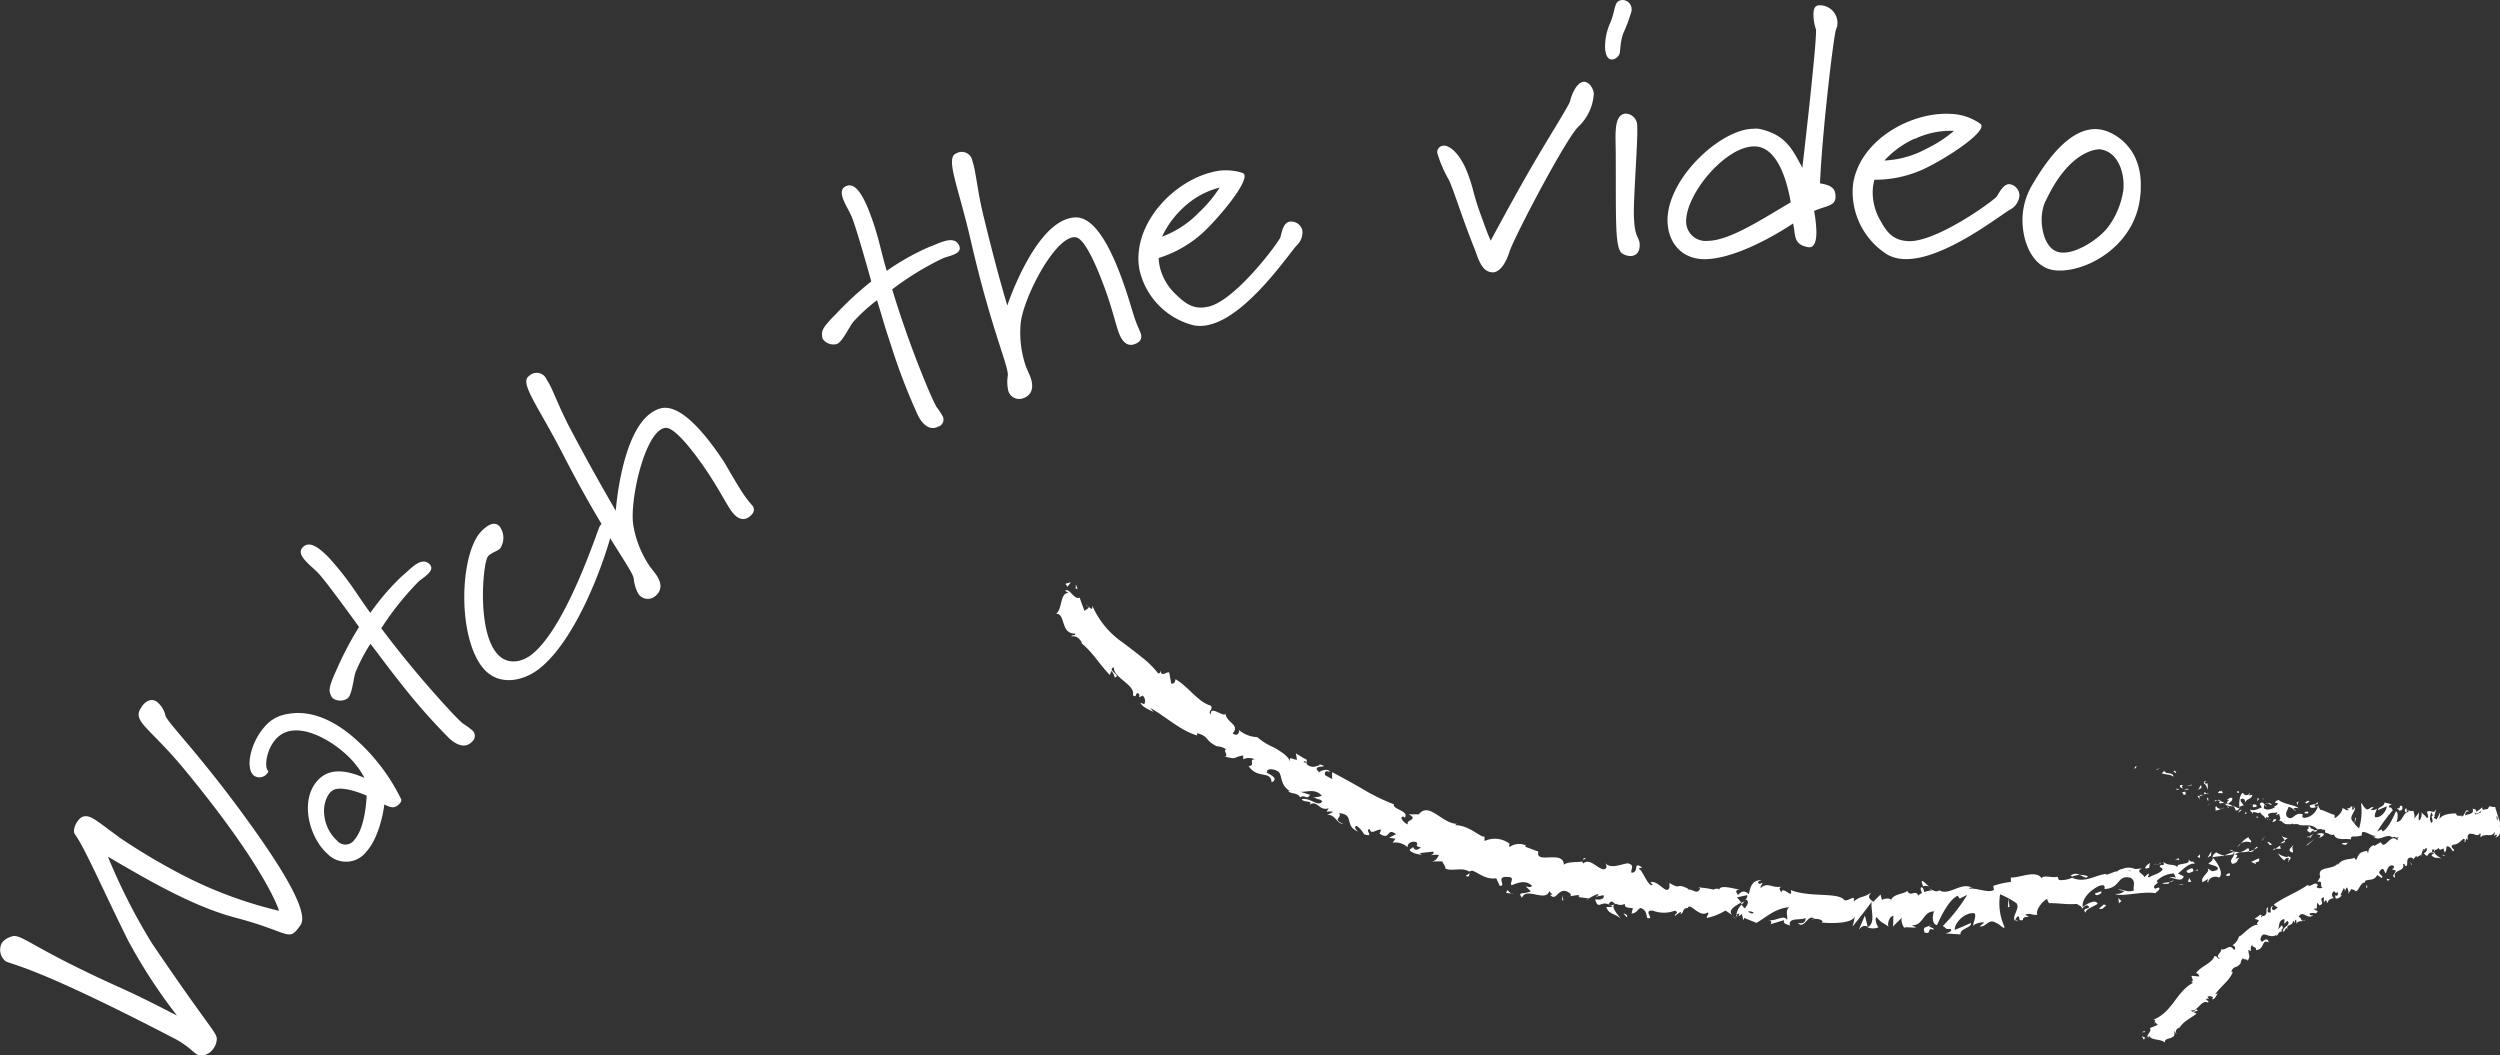 <svg xmlns="http://www.w3.org/2000/svg" viewBox="0 0 283.46 119.66"><rect x="0" y="0" width="283.46" height="119.66" fill="#333333" stroke="none"/><defs><style>.cls-1{fill:#fff;}</style></defs><g id="Layer_2" data-name="Layer 2"><g id="Layer_1-2" data-name="Layer 1"><path class="cls-1" d="M18.76,81.14C19,82,23.16,86,29.35,94.82c2.67,3.82,5.73,8.69,4.72,10.08-1.43,2-1,.82-7.41-.86-5-1.32-10.4-4.57-14.42-6.9a67.07,67.07,0,0,0,5,9.83c6.58,9.71,7.37,10.11,7.34,10.86a1.92,1.92,0,0,1-.34,1,1.8,1.8,0,0,1-1.25.84,1.05,1.05,0,0,1-.79-.2c-.3-.2-.59-.55-1.35-1.07a9.44,9.44,0,0,0-1.17-.7c-16.2-8.41-18.42-8.29-19.08-8.74a1.66,1.66,0,0,1-.38-2.06,2,2,0,0,1,.94-.66c1.25-.55,1.66.89,12.68,5.84,2.51,1.14,4.58,2.23,6.23,3.07a60.65,60.65,0,0,1-5.55-8.52c-2.79-5.61-4.91-10.51-6-12-.26-.32-.09-1,.25-1.48.54-.79,1.17-.79,2.16-.11.56.38,1.37,1,2.73,2a71.79,71.79,0,0,0,6.82,4.06,47.57,47.57,0,0,0,11.16,4.17s-1.3-4.53-10.41-15.64C17,82.42,14.92,81.85,16,80.24l.18-.27c.59-.71,1.16-.7,1.59-.41A2.76,2.76,0,0,1,18.76,81.14Z"/><path class="cls-1" d="M45.5,90.65a.56.56,0,0,1-.2.47,1.09,1.09,0,0,1-.79.42,2.3,2.3,0,0,1-.93-.34s-.37,3.45-2,5.32a2.92,2.92,0,0,1-4.46.28c-2-1.77-3.19-5.94-1.15-8.26,1.45-1.65,3.58-1.1,5.36-.34A10,10,0,0,0,39,85.32c-1.74-1.54-5.66-3.86-7.75-1.49-1.05,1.2-1.27,3.08-.9,3.51.12.11.07.23-.07.38a1.11,1.11,0,0,1-1.51.21c-1-.9-.33-3.75,1.2-5.49a4.14,4.14,0,0,1,1.9-1.31c3.12-.94,6.05.57,8.39,2.63A22,22,0,0,1,45.5,90.65Zm-8-.88c-1.32,1.51-.81,4.19.69,5.51a1.23,1.23,0,0,0,2-.07c1.3-1.47,1.38-5,1.38-5S38.41,88.78,37.54,89.77Z"/><path class="cls-1" d="M48.49,65.11c-.34.33-.83.64-1.06.86a33.09,33.09,0,0,0-4.2,5.27,119.75,119.75,0,0,0,7.87,9.42c.47.49.94,1,1.39,1.38a8.75,8.75,0,0,1,1,.72.84.84,0,0,1,0,1.36l-.11.11c-.92.78-2.09-.15-2.54-.61A70,70,0,0,1,45.3,77.3C43.53,75.06,43.09,74.38,42,73a20.07,20.07,0,0,0-1.67,3.17c-.26.7-.38,2.53-.9,3a1.49,1.49,0,0,1-1.7,0,.76.76,0,0,1-.16-.23c-.27-.57-.41-.83.59-3a37.48,37.48,0,0,1,2.55-4.85S37.05,66,36.1,65c-.47-.49-.91-.83-1.3-1.24-.59-.6-1-1.23-.42-1.76s1.42-.31,2.89,1.21c.41.44.88,1,1.41,1.64,1.49,1.89,1.77,2.52,3.31,4.64a27.94,27.94,0,0,1,3.41-4c.26-.25.55-.47.81-.72.63-.56,1.64-1.58,2.47-.83C49.1,64.36,48.86,64.75,48.49,65.11Z"/><path class="cls-1" d="M69.46,59.68c.2.31-3.17,12-8.24,16.08-1.83,1.49-4.72,2.12-6.48-.05-2.92-3.61-2.6-12.82-.22-15.41a3.43,3.43,0,0,1,.5-.46c.75-.61,1.31-.55,1.66-.11a2.18,2.18,0,0,1,0,2.5c-.31.25-.78.37-1.15.67a.83.83,0,0,0-.23.23c-.54.8-1.23,8.21,1,10.91,1.05,1.31,2.71,1.2,4.05.12,3.92-3.17,7.4-14.07,7.64-14.47a1.34,1.34,0,0,1,.23-.29.89.89,0,0,1,1.21.16Z"/><path class="cls-1" d="M84.28,56c.35.53.73,1,1,1.29s.37.85-.4,1.36-1.49,0-2.07-.88-1.23-2.16-2.43-4c-1.65-2.5-3.83-5.28-4.87-5.26a1.14,1.14,0,0,0-.63.22c-2,1.33-3.47,8.16-3.08,10.78a11.73,11.73,0,0,0,1.81,4.61c.24.36.55.69.82,1.09.82,1.23.39,2-.21,2.44a1.29,1.29,0,0,1-1.86-.35,4.37,4.37,0,0,1-.5-1.69c-.14-1-3.23-4.81-7.79-13.64-3-5.9-5.25-8.57-4.08-9.34a1.22,1.22,0,0,1,2,.42c.69,1,1.34,3.1,2.83,5.86,1.56,2.94,3.17,5.86,5,9,0,0,.61-8.85,4.08-11.14a3.35,3.35,0,0,1,1-.47c2.22-.56,5,2.75,7.22,6.11C82.81,53.59,83.64,55.05,84.28,56Z"/><path class="cls-1" d="M108.19,28.84c-.44.2-1,.32-1.29.45a33,33,0,0,0-5.74,3.52,117.26,117.26,0,0,0,4.18,11.54c.27.62.55,1.24.83,1.77a8.14,8.14,0,0,1,.67,1,.83.83,0,0,1-.48,1.26l-.15.07c-1.13.41-1.91-.86-2.17-1.44a69.19,69.19,0,0,1-3-7.82c-.9-2.7-1.08-3.5-1.6-5.15a19.52,19.52,0,0,0-2.65,2.41C96.3,37,95.56,38.72,94.9,39a1.48,1.48,0,0,1-1.6-.55.79.79,0,0,1-.08-.27c-.06-.63-.1-.92,1.57-2.58a36.59,36.59,0,0,1,4-3.69s-1.7-6.16-2.25-7.4c-.28-.62-.58-1.1-.81-1.62-.34-.76-.49-1.49.21-1.79s1.44.18,2.3,2.12c.25.55.5,1.22.77,2,.76,2.29.8,3,1.53,5.49a27.54,27.54,0,0,1,4.57-2.6c.33-.15.68-.26,1-.41.78-.3,2.08-.92,2.61.07C109,28.34,108.67,28.63,108.19,28.84Z"/><path class="cls-1" d="M128.74,36.32c.21.61.47,1.11.6,1.49s.15.92-.72,1.22-1.44-.38-1.79-1.37-.66-2.39-1.37-4.43c-1-2.83-2.4-6.07-3.42-6.31a1.1,1.1,0,0,0-.66.06c-2.26.79-5.38,7-5.65,9.68a11.67,11.67,0,0,0,.6,4.91c.15.41.37.8.53,1.26.48,1.4-.13,2.07-.81,2.31a1.29,1.29,0,0,1-1.72-.8,4.51,4.51,0,0,1-.06-1.76c.12-1-1.94-5.46-4.16-15.15-1.49-6.47-3-9.6-1.64-10.06a1.22,1.22,0,0,1,1.79.9c.41,1.17.53,3.33,1.29,6.37.79,3.24,1.61,6.47,2.66,10,0,0,2.79-8.42,6.71-9.79a3.23,3.23,0,0,1,1.08-.2c2.29,0,4.15,3.89,5.47,7.71C127.92,33.6,128.36,35.23,128.74,36.32Z"/><path class="cls-1" d="M147.09,27.76c-.73.68-5.55,8-9.93,9.05a4.1,4.1,0,0,1-1.8.08,8.39,8.39,0,0,1-6.09-6,6.16,6.16,0,0,1-.19-1.43c-.09-4.64,4.16-8.88,8.24-9.91a6.05,6.05,0,0,1,3.56.06.32.32,0,0,1,.22.23c.24,1-2.43,4.28-4.31,6.16a13.31,13.31,0,0,1-5.41,3.25,5,5,0,0,0,.16,1.16,6.32,6.32,0,0,0,1.89,3.07c1,.95,1.95,1.7,3.66,1.27,3.06-.77,7.84-7.21,8.09-7.85.13-.48.3-1.6,1-1.76a1.31,1.31,0,0,1,1.48.94A2,2,0,0,1,147.09,27.76Zm-12.8-4.33a10.56,10.56,0,0,0-2.53,3.4,11.2,11.2,0,0,0,4.18-2.74,14.61,14.61,0,0,0,2.35-2.82A9.3,9.3,0,0,0,134.29,23.43Z"/><path class="cls-1" d="M178.91,14.41c-1.59,1.7-7.27,12.6-7.75,14.1-.27.88-.88,2.27-1.84,2.37a1.59,1.59,0,0,1-.57-.1c-.88-.35-1.24-1.76-1.56-2.57-1.38-3.43-2.43-6.86-2.93-7.85a13.73,13.73,0,0,1-1.29-3,.73.73,0,0,1,.67-.84c.84-.09,2,1.16,2.69,2.93.77,1.93.66,2.47,1.62,5.06.28.73.53,1.55,1.07,2.78,0,0,2-3.75,4.07-7.39s4.86-8,4.94-8.45.66-2.09,1.5-2.17c.63-.07,1.12.72,1.18,1.32A5.54,5.54,0,0,1,178.91,14.41Z"/><path class="cls-1" d="M185,1.22a17.38,17.38,0,0,1-.94,2.54c-.52,1.51-.2,2.17-.58,2.6a1,1,0,0,1-.7.39c-.6,0-.76-.75-.79-1.31a6.64,6.64,0,0,1,.53-2.72C183.28,1,182.91.06,184,0A1.05,1.05,0,0,1,185,1.06Zm.24,23.1.05.76c.1,1.8.58,1.85.62,2.57s-.21,1.33-1,1.38a1.75,1.75,0,0,1-1-.31c-.38-.26-.55-1.13-.63-2.57-.1-1.91-.06-4.8-.08-8.64,0-2.21-.29-4.47,1.11-4.63a1.36,1.36,0,0,1,1.32,1.45C185.74,15.68,185.18,22.77,185.26,24.32Z"/><path class="cls-1" d="M208.17,3.35c-.27.76-1.57,11.65-1.81,17.45,0,0,1.48.11,1.68.95a1.56,1.56,0,0,1,.08.56c0,1.08-1.07,1-2.43,1.61a14.63,14.63,0,0,1,.26,2.36c0,.92-.15,1.76-.83,1.76-1.92-.27-1.49-1.55-1.82-2.7,0,0-5.81,4-10,4.05-2.64,0-4.21-1.89-4.23-4.41,0-4.8,6.06-10.36,9.74-10.38a2.83,2.83,0,0,1,.6,0c3.2.66,3.89,2.54,4.95,4.41,0,0,1.56-13.37,1.55-15.49a.72.72,0,0,0-.05-.32,5,5,0,0,1-.24-1.6c0-.64.19-1,.67-1a2,2,0,0,1,2.05,2A1.73,1.73,0,0,1,208.17,3.35ZM199.89,16.8a2.3,2.3,0,0,0-1-.2c-3.24,0-7.73,5.36-7.71,8.52a2.2,2.2,0,0,0,2.41,2.19c2.52,0,6.27-2.52,9.46-4.37C203,22.94,202.38,17.86,199.89,16.8Z"/><path class="cls-1" d="M228,23.72c-.9.42-7.68,5.92-12.19,5.65a4.27,4.27,0,0,1-1.74-.46,8.4,8.4,0,0,1-4-7.57,5.88,5.88,0,0,1,.25-1.43c1.3-4.45,6.63-7.22,10.83-7a6.15,6.15,0,0,1,3.38,1.12.31.31,0,0,1,.14.29c-.06,1-3.6,3.36-6,4.58a13.17,13.17,0,0,1-6.14,1.48,5.42,5.42,0,0,0-.19,1.15,6.31,6.31,0,0,0,.88,3.5c.65,1.2,1.35,2.21,3.11,2.31,3.15.18,9.64-4.52,10.07-5.06.27-.42.77-1.44,1.45-1.4a1.31,1.31,0,0,1,1.12,1.35A2,2,0,0,1,228,23.72Zm-10.91-8a10.64,10.64,0,0,0-3.43,2.48,11,11,0,0,0,4.81-1.36,14.2,14.2,0,0,0,3.08-2A9.37,9.37,0,0,0,217.13,15.74Z"/><path class="cls-1" d="M233,30.65c-2.82-.31-3.92-3.89-3.64-6.51a7.84,7.84,0,0,1,1-3.07c2.78-4.81,5.32-6.66,7.62-6.41,1.59.17,4.78,1.93,4.75,6.31,0,.48,0,.88-.07,1.32C242.08,28,236.36,31,233,30.65Zm-1.08-7.84a4.91,4.91,0,0,0-.4,1.52c-.16,1.44.31,4.1,2.14,4.3s4.58-1.71,5.49-3.06a9.26,9.26,0,0,0,1.6-4c.19-1.75-.49-4.4-2.68-4.64C237.77,16.93,234.63,17,231.94,22.81Z"/><path class="cls-1" d="M272.78,92.12c.24,0,.05-.41.06-.49C272.48,91.82,272.82,92.22,272.78,92.12Z"/><polygon class="cls-1" points="269.17 94.02 269.2 93.84 268.73 94.39 269.17 94.02"/><path class="cls-1" d="M265.56,94.94c.51.61,1.28-.45,2-.36l.14.13.15-.63C267.08,94.36,266.16,95,265.56,94.94Z"/><path class="cls-1" d="M263.28,93.93c.18.24-.36.34.46,0l-.09-.05A2.18,2.18,0,0,1,263.28,93.93Z"/><path class="cls-1" d="M263.65,93.85c.37-.11-.3-.16,0,0Z"/><path class="cls-1" d="M261.93,94.42l.44-.35c-.14-.14-.59-.08-.45-.23C261.43,94.08,261.57,94.22,261.93,94.42Z"/><path class="cls-1" d="M261.57,95l.24-.16C261.74,94.81,261.67,94.8,261.57,95Z"/><path class="cls-1" d="M262.31,94.53l-.5.34c.09.09.15.32.23-.13C262,95,262.11,94.73,262.31,94.53Z"/><path class="cls-1" d="M262.65,94.57c.31.09.7.11.25.46C263.84,94.7,263.58,94.26,262.65,94.57Z"/><path class="cls-1" d="M265.55,95.71l.43.1.27-.31C266.11,95.65,265.47,95.49,265.55,95.71Z"/><path class="cls-1" d="M258.72,94.73c0,.15.25.36.33.54l.34-.25C259.17,95,258.79,94.94,258.72,94.73Z"/><path class="cls-1" d="M259.05,95.27l-.5.37C259.06,95.57,259.12,95.43,259.05,95.27Z"/><polygon class="cls-1" points="261.65 95.82 262.45 95.09 261.48 95.86 261.65 95.82"/><polygon class="cls-1" points="256.6 95.17 256.84 94.75 256.39 95.4 256.6 95.17"/><path class="cls-1" d="M255.21,95.53c.17-.34-.42-.41-.21-.64a2.37,2.37,0,0,0-.9.73A1.25,1.25,0,0,1,255.21,95.53Z"/><path class="cls-1" d="M253.67,96.05a2.49,2.49,0,0,0,.43-.43A1.59,1.59,0,0,0,253.67,96.05Z"/><path class="cls-1" d="M257.59,95.78a.67.67,0,0,0-.53-.33l.31.37Z"/><path class="cls-1" d="M257.38,95.83h0l-.48.07Z"/><path class="cls-1" d="M257.65,95.77h-.06S257.63,95.82,257.65,95.77Z"/><path class="cls-1" d="M260.11,95.76c-.28.3-.91.7-.17.91C260.12,96.33,259.69,96.21,260.11,95.76Z"/><path class="cls-1" d="M258,96.23l.61,0c0-.11-.18-.25,0-.4Z"/><polygon class="cls-1" points="257.77 96.42 258.03 96.23 257.8 96.24 257.77 96.42"/><path class="cls-1" d="M254.76,96.22a1.66,1.66,0,0,1-.8.41,4.48,4.48,0,0,0,1-.09C255,96.4,255.12,96.13,254.76,96.22Z"/><path class="cls-1" d="M256,96.07l-.05,0S256.06,96.14,256,96.07Z"/><polygon class="cls-1" points="250.83 97.19 250.9 97.26 250.9 97.18 250.83 97.19"/><path class="cls-1" d="M255.08,96.6a.52.52,0,0,0,.52-.27,2.83,2.83,0,0,1-.6.21C255,96.6,255,96.64,255.08,96.6Z"/><path class="cls-1" d="M252.84,96.4a2.56,2.56,0,0,0,.49.16C253.17,96.45,252.87,96.29,252.84,96.4Z"/><path class="cls-1" d="M255.88,96l0,0C255.81,95.91,255.83,96,255.88,96Z"/><path class="cls-1" d="M255.88,96a1.22,1.22,0,0,0-.28.32,1.67,1.67,0,0,0,.39-.23A.48.48,0,0,1,255.88,96Z"/><path class="cls-1" d="M250.37,100.06c0-.4.59-.88,1.25-.56.52-.4-.09-1.61-.72-2.24,0,.17,0,.33-.51.66.25.18,1.4.27,1,.71-.75.34-.67,0-1.09-.17.41.43-.87.89-.57,1.57l.64-.37C250.38,99.77,250.16,100,250.37,100.06Z"/><path class="cls-1" d="M252,97.1l.23-.09a2.19,2.19,0,0,1-.94-.38c-.36.26-.42.42-.42.55l1.2-.15Z"/><path class="cls-1" d="M253.34,96.82c-.1.46-.65.74-.21,1.13.71-.15.44-.43.82-.71-1.12.34.29-.29-.59-.37a3.94,3.94,0,0,1,.6-.24,3.2,3.2,0,0,1-.63-.07l0,0h0c.06,0,.08.08,0,.06h0a.47.47,0,0,1,0,.17c-.34,0-.07-.1,0-.17v-.07h0l-1.1.43A3.54,3.54,0,0,0,253.34,96.82Z"/><path class="cls-1" d="M259.53,97.71a.16.16,0,0,1-.06-.09C259.41,97.69,259.39,97.73,259.53,97.71Z"/><path class="cls-1" d="M259,97.56c.07-.08.11-.26.39-.28s0,.2.08.34c.14-.15.51-.43-.05-.52l-.07.07c-.49,0-1.2-.44-1.13-.51A3.08,3.08,0,0,0,259,97.56Z"/><path class="cls-1" d="M256.15,97.31l-.91.41.56.26-.07-.21C256.29,97.74,256.12,97.49,256.15,97.31Z"/><polygon class="cls-1" points="250.69 97 250.73 96.53 250.29 97.26 250.69 97"/><polygon class="cls-1" points="249.45 97.27 249.43 96.87 249.14 97.16 249.45 97.27"/><path class="cls-1" d="M178,101.6l-.31.05A1.53,1.53,0,0,0,178,101.6Z"/><path class="cls-1" d="M180,102.07l.09-.18C180,102,179.94,102,180,102.07Z"/><path class="cls-1" d="M218.74,100.55c-.42-.37-.9-.94-.84-.5l.14.44A.9.9,0,0,1,218.74,100.55Z"/><path class="cls-1" d="M197.39,102.4l.11.15.32-.39Z"/><path class="cls-1" d="M196.92,104.17l-.53-.33A2,2,0,0,0,196.92,104.17Z"/><path class="cls-1" d="M166.64,99l-.46.32C166.69,99.51,166.53,99.23,166.64,99Z"/><path class="cls-1" d="M236.71,99.34a2.34,2.34,0,0,0-.91-.14C236.25,99.39,236.64,99.71,236.71,99.34Z"/><path class="cls-1" d="M179.76,97.28c-.18,0-.28.11-.29.2C179.66,97.45,179.78,97.39,179.76,97.28Z"/><path class="cls-1" d="M234.77,99.3l.2.09a2.59,2.59,0,0,1,.83-.19A.85.85,0,0,0,234.77,99.3Z"/><path class="cls-1" d="M129.31,79.75l-.05-.1S129.25,79.72,129.31,79.75Z"/><path class="cls-1" d="M123.1,68.55a2.88,2.88,0,0,1,.36.31A.9.9,0,0,0,123.1,68.55Z"/><path class="cls-1" d="M244.43,98c.26-.07,0,0,0,0Z"/><path class="cls-1" d="M246,99.42a.29.29,0,0,0-.07.23A.35.35,0,0,1,246,99.42Z"/><path class="cls-1" d="M232.38,102.23h0C232.45,102.31,232.43,102.29,232.38,102.23Z"/><path class="cls-1" d="M244.86,98.08a1.35,1.35,0,0,0-.36-.07A1.22,1.22,0,0,0,244.86,98.08Z"/><path class="cls-1" d="M244.77,97.89H245C245,97.81,245,97.77,244.77,97.89Z"/><path class="cls-1" d="M244.06,98a2.2,2.2,0,0,1,.44,0c-.06,0-.08,0-.07-.06A2.18,2.18,0,0,1,244.06,98Z"/><path class="cls-1" d="M149.1,90.46l0-.06C148.74,90.44,148.86,90.47,149.1,90.46Z"/><path class="cls-1" d="M211.75,105.1l0,0,0,0Z"/><path class="cls-1" d="M210.76,105.41c.43-.52.67-.46,1-.35l-.31-1.25Z"/><path class="cls-1" d="M173,100.51l.57.55c-1,.41-1.51,0-1,.74.44-1.29,2.67.54,3.09-.75l.37.39c-.12,0-.16,0-.28,0,.71.86.86-.78,1.93-.36.37.19.6.44.3.54l.94-.14c.25.07.13.29-.11.21l1.34.18v0a5.87,5.87,0,0,1,1-.5c.29.27-.2.11-.15.29l.8-.16c.23.4-.44.61-.94.45.41,1.48.67-.2,2,.89l-.73,0c.3.86.9.69,1.61,1.29-.15-.28-1.36-1.46-.5-1.66a1,1,0,0,0,1,0c-.08.48.36.44.9.5l-.15.62c.61-.08.62-.41,1-.64.63.17.68.68.76,1.12,1,.27-.58-.9.65-.82a3.51,3.51,0,0,0,2.52,0c.57.3-.16.38,0,.59l.6-.44c.13,0,.06.17,0,.25.47-.14.13-.63.85-.71.28-.68,1.3,1.19,2.27.51.19.2-.15.37-.12.63a6.49,6.49,0,0,0,2.12-.84l.78.52c-.56-.55.28-1,1-1.44a6.21,6.21,0,0,0-.47-.57l1.12-.25c.12.11,0,.32-.22.58L198,102c.36.26.13.62-.18,1l-.36-.42a1.92,1.92,0,0,0-.58,1.15.84.84,0,0,1,.38-.15c-.08.1-.14.19-.11.26s.16-.06.35-.21l.18.73.09-.28,1.39.56c1.09-.63,2.06-1.62,3.68-1.78-.43.49-.14.84-.2,1.46-.4-.69-1.28.18-2.11,0,.43.1.32.39.2.48l1.54-.47c-.07.5.3.4.68.64-.24-1,1.16-.58,1.78-.88,0,.34-.14.68-.88.57.78.78,1.12-1.14,1.9-.47-.19,0-.28,0-.36.12.44-.29,1.46,0,1.21.27h-.18c1.2.16,3.68.14,3.88-.7a6.58,6.58,0,0,1-.26,1.19c.74-.92,1.47-1.86,2.19-2.83-.19.73.52,2.47-.49,2.89a1.53,1.53,0,0,0,1.26,0c-.2-.11-.49-1.06-.22-1.13.73.81.51.44,1.42,1.12-.3-.15,0-1.3.49-1.27-.07.18.05,1.14-.12,1.26l1.15-1.14c-.29.21,0,1,.22,1.27-.13-.22,1,0,1.31-.1l-.5-.25c1.32.15,1.26-1.58,2.55-1.55-.15.24-.34,1.44.32,1.55.29-.59,1.24-2.83,2.35-3.33l.23.32.85-.42a19.08,19.08,0,0,1-2.77,3.54c.5.24.15.38.89.32.27.29-.39.48-.6.51l1.72.12c-.1-.67,1.28-.74,1.19-1.3l-1.83.79c-.1-.67,1-2,2.2-1.9.32.25-.17,1.21-.13,1.43.14-.24,1.12-.5,1.24-.34l-.49.39c.69.21,1-1,1.89-.35.28,0,.9.82.92.42a6.35,6.35,0,0,1-.5-3.69,9.7,9.7,0,0,1,1.84,1c.5.56-.57,1.5-.15,2a1,1,0,0,1,.34-.52c.31.13-.08.58.55.44,0-.69,1.3-.06.26-.6.6-.26.67.08,1.39,0-.27-.42.52-1.55,1.12-1.8a.79.79,0,0,0,.21.48c1.27,0,2,.19,3.16.09.13.16.72.29.51.61.16-.14.28-.39.64-.46.78.5-.79.2-.18.84,0-.4.88-.67,1.37-1-.24-.58-1.21,0-1.7.36-.1-.84.7-1.84,1.87-2.39.94-.33.49.49.64.35,1.84-.1,1.36-1.67,2.94-1.27.68.46.18,1.06.37,1.43-.77.3-1.27-.18-1.8-.09l.7.17a1.27,1.27,0,0,1-1.05.3c.57.41,3.1-.32,4.57-.07.23-.21.63-.46.39-.64l-.43.13c-.47-.37.75-.71.15-.83a2.89,2.89,0,0,1,2-.89l.25.58c0-.18-.6-.27-.8,0,.3-.33,1.41.59,1.66-.26l-.65-.32c.54-.41,1.16-1.18,1.93-1.12-.44-.53-.16.1-.8-.51.6.79-1.88.3-1,1.08-.67-.72-1-.18-1.79-.75,0,.2.31.34-.32.35a1.28,1.28,0,0,1-.11.2h0l0,0s0,0,0,0a.85.85,0,0,1,.36.25c-.23.52-1.22.67-1.52.94-.39-.05.12-.25-.12-.44l-.44.42c-.12-.44-1.09-.61-.26-1l-.78.08a1.81,1.81,0,0,0-1.5,0c-.38,0-.87.61-.59.22l-1.19.44,0-.11c-1.21.09-2.39,1.1-3.87.43a3,3,0,0,1-1.5.26l-.17-.38c-.51.19-1.61-.24-1.79.18-.66-1-2.56,0-3.49-.09v.51a8.7,8.7,0,0,0-2,.45l.08.45c-.66.4-1.77-.23-2.84-.14.06-.17.34-.14.54,0-1.34-.94-2.69.87-3.89.19a.62.62,0,0,1-.7,0l.07,0a.24.24,0,0,0-.12,0c-.13-.07-.26-.16-.41-.23a1.23,1.23,0,0,0,.35.23,3.63,3.63,0,0,0-.9.19l-.15-.48H218c-.33-.17-.25.23-.07.59a1.55,1.55,0,0,0-.44.3c-.28-.78-.87.26-1.25-.56-.22.4-1.67.31-1.85,1.16,0-.11-.11-.16.07-.17a1.21,1.21,0,0,0-1.08.06l-.16-.62-.82.83c-.49-.37-.69-.58-.2-1.06-1.19.74-1,.27-2,1l0-.39c-.36,0-.95.51-1.16.17-.78-.8-4-.21-6-1.06.32,1.2-.93-.59-1.07.3-.1-.28-.37-.46,0-.67-1.07.18-1.54-.57-2.33.14-.1-.29.26-.39.17-.56-.09,0-.36.21-.45,0s.17-.22.35-.33c-1.07,0-1.26.8-1.41,1.59-.51-.42-.79-.39-1.24.1-.16-.27-.45-.57.23-.61-.38,0-2.24-.65-2.36,0-.1-.18-.51-.11-.62,0a10.42,10.42,0,0,0-1.74-.25l.22.13c-.43.73-.71.09-1.39.1l0-.08c-1.45-.75-.7.21-2.11-.66v.49c-.3,1-1.24-.83-2.16-.58l.27.32c-.54.27-1.1-1.61-1.55-1.81-.08-.11.19-.12.35-.16-1.13-.81-.27.59-1.22.58-.11-.36.37-.81-.24-1-.26-.3-2,.76-2.71-.07.13.29.26.59-.2.69-.68-.05-1.56-1.34-2.33-.66a.28.28,0,0,1-.07-.23c-.55.1-1.7,0-2.11.37-.06-1.73-3.28,0-2.89-1.49L172.93,96l.08-.14a1.84,1.84,0,0,0-1.82.16c-.2-.17,0-.25,0-.33a2.75,2.75,0,0,0-2.87-.33l0-.51c-.4.17-1.79-1.33-3.32-1.28a.33.33,0,0,1,.22-.16c-1.72,0-3.17-2.55-4.35-1.08l-1.15,0c1.24.64-.48.65-.05,1.14-.55-.1-1.12-1-.47-.86l.07.12c.57-.79-1.48-1-1.21-1.53a22.8,22.8,0,0,1-3.61-1.77c-1.15-.66-2.29-1.29-3.41-1.88l0,.79-.78-.44c-.13-.25,0-.65.52-.34-.11-.52-1.1-.16-1.19,0-1-.82.82-.55.48-.74l-.48-.18.06.13c-.5.09-.68.35-1.35,0-.36-.34,0-.51-.17-.62,0,0,0-.09-.25-.15l-.95-.58.13.72c-.57,0-.92-.53-.77.3-.1-.63-1-1.2-1.85-1.69a7.15,7.15,0,0,1-1.88-1.17,3.44,3.44,0,0,1-2.1-.82c.12.21-.12.84-.7.39.93-1-.83-1.22-.81-2.35.1.82-1.84-1-1.64.22-.45-.42.25-.44,0-1-1.47-.41-2.46-2.06-4-3-.12.12,0,.52-.51.5l-.23-1.27c-.33-.14-.88.62-1-.26,0,.18-.05.44-.27.34a10.9,10.9,0,0,0-1.91-1.87c-.69-.56-1.42-1.1-2.13-1.64a9.79,9.79,0,0,1-3.42-4.17c.09.58-.15.38-.42.13.11.23-.31.3-.45.5-.19-.5-.38-1-.55-1.51-.68.26-1.1-1.12-1.67-.81l.4.27c-1,0-.65,1.76-1.4,2.35,1.11,0,.45,2.28,2.16,2.26.06.32-.38.07-.43.32.51-.08.83.11,1.2.71l-.12,0c1.46,1.22,1.79,2.08,3.27,3.66l.18-.46a1.5,1.5,0,0,1,.38.75c.87-.21-1-.86-.08-1.16-.17,1.15,2.49,2,2.14,3.16.56.45.18-.56.73-.11l0,.35.38-.19a.79.79,0,0,1,.16,1c-.07-.09-.3-.14-.41-.19.27.64,1.44.92,1.54,1.13l-.44-.55c1.7.94,3.44,2.59,5.33,3.13v-.27c1.42.42.83.82,2.24,1.5h-.07a1.9,1.9,0,0,1,1.14.36c-.48,0,.37.81-.22.79,1.56.4.84.09,2.13-.11l0,.44a1.4,1.4,0,0,1,1.29,0c-.71,0,.15.75-.68.75,1,1.54,2.52.45,2.61,1.86,1.14-.55-1-1.17-.5-1.17-.14-.46.91-.38,1.31,0s.15,1.58,1.33,2.18c-.12-.07-.16,0-.28-.07.32.46,1,.12,1.38.76.58-.4.69.38,1.12-.29l-1.16-.36c.71.12,1.69-.44,2.49.46a1.72,1.72,0,0,1-.79.15c.19.36.63.14.83.51-.43.67-1.38-.49-2.31-.27.17.45,1.5.09.79.7,1-.75,1.11.71,2.27.33l-.26.41a1.65,1.65,0,0,1,.76,0l-.69.37c.88-.18,1.08,1,1.84,1-1.34-.58-.07-.66-.48-1.22,1.88.14.43,1.55,2.36,2.16-.28,0-.82-.68-.35-.71a2.77,2.77,0,0,1,.82.94c1.28.41,0-.52.64-.58.2.7.7,0,1.3.06l-.18.45c1.29.85.75-.78,1.87.06l-.78.41.72.11-.33.45a2,2,0,0,1,1.7.52c-.05-.39.39-.77,1-.58.33.42-.4.35.51.6-.3.21-.65.49-.89-.06-.09.13-.3.21-.4.34.35.47,1.15.48,1.47.59a.76.76,0,0,1-.31-.23l1.52-.17c.14.24-.07.32-.27.4.28,0,.53-.1.93,0-.23.34-.33.73-1,.71l1.39,0c0,.19.48.67.28.75.61.48,1.93-.16,2.76.41a.57.57,0,0,1,.41-.09c.83.34,1.47,1,2.65.84l.39.85c.85.09-.55-1.08.87-1,1,0,.19.67.48.94.57-.21,1.58-.7,2.32.08C173.48,100.69,173.28,100.53,173,100.51Zm10.15,2c-.21.07-.66.3-.75,0C182.73,102,182.85,102.29,183.15,102.5Zm15.66,1c-.16.15-.38,0-.62-.15A.89.89,0,0,1,198.81,103.45Zm42.77-4.72s0,0,0,0C241.11,98.63,241.27,98.68,241.58,98.73Zm.93.09a.14.14,0,0,0,0-.21c-.05.13-.25.17-.48.17C242.13,98.89,242.26,99,242.51,98.82ZM148,86.29l.1.19C147.65,86.43,147.81,86.36,148,86.29Z"/><path class="cls-1" d="M197,104a.58.58,0,0,1-.06-.26C196.84,103.77,196.83,103.86,197,104Z"/><path class="cls-1" d="M166.72,99h0a.18.18,0,0,0-.05.07Z"/><path class="cls-1" d="M228.9,104.46a.78.78,0,0,1-.39-.21C228.51,104.36,228.61,104.46,228.9,104.46Z"/><path class="cls-1" d="M247.12,97.26l-.55.23a.76.76,0,0,1,.54.06C247.07,97.44,246.94,97.3,247.12,97.26Z"/><path class="cls-1" d="M252.61,99.33c.08-.07.18,0,.25-.11L252.8,99C252.44,99.08,252.23,99.31,252.61,99.33Z"/><path class="cls-1" d="M247.91,98.75c.11.39.45.2.84,0h-.07C248.7,98.23,248.31,98.49,247.91,98.75Z"/><path class="cls-1" d="M248.84,98.77a1.21,1.21,0,0,1,.37-.07C249.22,98.46,249.05,98.68,248.84,98.77Z"/><path class="cls-1" d="M243.61,98.4c.21.08,0-.53.17-.38C243.92,97.48,242.61,98.81,243.61,98.4Z"/><polygon class="cls-1" points="248.46 100.01 248.23 99.55 248.07 99.98 248.46 100.01"/><path class="cls-1" d="M245.21,100.21l.67,0c0-.08.05-.14.15-.2C245.63,100.09,245.17,100.06,245.21,100.21Z"/><path class="cls-1" d="M246,100a.87.87,0,0,0,.5-.17A1.74,1.74,0,0,0,246,100Z"/><polygon class="cls-1" points="247.6 100.32 247.39 100.25 246.93 100.29 247.6 100.32"/><path class="cls-1" d="M238.23,101.06l-.69.24c0,.18.16.26.41.15S238.36,101.21,238.23,101.06Z"/><path class="cls-1" d="M240.55,102.14c-.2-.08-.23-.19-.36-.34l.06.62Z"/><path class="cls-1" d="M238.5,102.56c-.05.18-1,.62-.08.47C238.47,102.85,239.17,102.61,238.5,102.56Z"/><polygon class="cls-1" points="227.66 102.86 227.84 102.84 227.74 101.83 227.66 102.86"/><path class="cls-1" d="M218.22,105.74c.86.24.19-.63,1-.33.19-.24-.64-.24-.44-.45C218.24,105.21,218,105.07,218.22,105.74Z"/><path class="cls-1" d="M218.75,105a1.53,1.53,0,0,0,.26-.16A.72.72,0,0,0,218.75,105Z"/><polygon class="cls-1" points="122.18 66.78 121.99 66.26 121.96 66.73 122.18 66.78"/><path class="cls-1" d="M121,66.55l.41-.51c-.21,0-.41.11-.62.16C120.83,66.25,121,66.38,121,66.55Z"/><path class="cls-1" d="M184.44,104l.07-.14c-.06-.18-.18-.22-.44-.29Z"/><polygon class="cls-1" points="177.13 102.07 177.26 102.11 177.15 101.49 177.13 102.07"/><path class="cls-1" d="M170.79,101.24c.25.09.58,0,.82.13C171,101.33,170.92,100.51,170.79,101.24Z"/><path class="cls-1" d="M242.24,86.88c-.11-.09-.21.22-.25.26C242.23,87.17,242.27,86.8,242.24,86.88Z"/><polygon class="cls-1" points="244.56 87.19 244.47 87.29 244.9 87.14 244.56 87.19"/><path class="cls-1" d="M246.43,88.08c0-.58-.71-.25-1-.58v-.13l-.33.32C245.56,87.82,246.2,87.81,246.43,88.08Z"/><path class="cls-1" d="M247,89.58c0-.22.3-.08-.21-.16l0,.06A1.21,1.21,0,0,1,247,89.58Z"/><path class="cls-1" d="M246.79,89.48c-.21-.07.06.22,0,0Z"/><path class="cls-1" d="M247.78,89.76l-.34.06c0,.14.24.26.11.31C247.87,90.15,247.86,90,247.78,89.76Z"/><path class="cls-1" d="M248.19,89.5l-.17,0C248,89.58,248.05,89.61,248.19,89.5Z"/><path class="cls-1" d="M247.66,89.55l.36,0c0-.1,0-.26-.16,0C247.94,89.38,247.83,89.5,247.66,89.55Z"/><path class="cls-1" d="M247.52,89.41c-.1-.17-.27-.32.07-.38C247.05,88.89,247,89.27,247.52,89.41Z"/><path class="cls-1" d="M246.75,87.62l-.13-.24-.24.09C246.5,87.42,246.69,87.77,246.75,87.62Z"/><path class="cls-1" d="M249.35,90.7c.06-.1,0-.32.06-.46l-.25,0C249.24,90.39,249.4,90.54,249.35,90.7Z"/><path class="cls-1" d="M249.41,90.24l.37-.06C249.52,90.05,249.44,90.12,249.41,90.24Z"/><polygon class="cls-1" points="248.46 88.97 247.82 89.16 248.56 89.01 248.46 88.97"/><polygon class="cls-1" points="250.49 91.18 250.23 91.36 250.67 91.1 250.49 91.18"/><path class="cls-1" d="M251.28,91.4c-.21.17.05.41-.13.49a1.24,1.24,0,0,0,.68-.18A.55.55,0,0,1,251.28,91.4Z"/><path class="cls-1" d="M252.18,91.57a1.81,1.81,0,0,0-.35.14A.71.71,0,0,0,252.18,91.57Z"/><path class="cls-1" d="M250.26,90.44a.49.49,0,0,0,.12.39v-.34Z"/><path class="cls-1" d="M250.38,90.48h0l.24.12Z"/><path class="cls-1" d="M250.23,90.42l0,0S250.26,90.39,250.23,90.42Z"/><path class="cls-1" d="M249.12,89.56c.24-.1.67-.13.43-.53C249.34,89.19,249.48,89.41,249.12,89.56Z"/><path class="cls-1" d="M250.23,90l-.28-.2c0,.09,0,.22-.14.27Z"/><polygon class="cls-1" points="250.42 89.96 250.23 89.99 250.34 90.06 250.42 89.96"/><path class="cls-1" d="M251.73,91.1a.77.77,0,0,1,.52,0,1.91,1.91,0,0,0-.52-.29C251.67,90.9,251.53,91,251.73,91.1Z"/><path class="cls-1" d="M251.08,90.78h0S251.09,90.73,251.08,90.78Z"/><polygon class="cls-1" points="253.94 91.68 253.93 91.62 253.91 91.67 253.94 91.68"/><path class="cls-1" d="M251.72,90.75c-.12-.11-.22-.06-.34,0a2.14,2.14,0,0,1,.35.06S251.77,90.75,251.72,90.75Z"/><path class="cls-1" d="M252.71,91.6a1.5,1.5,0,0,0-.19-.25C252.56,91.47,252.65,91.67,252.71,91.6Z"/><path class="cls-1" d="M251.13,90.87h0C251.13,91,251.13,90.92,251.13,90.87Z"/><path class="cls-1" d="M251.13,90.87a.82.82,0,0,0,.25-.12,1.1,1.1,0,0,0-.26,0S251.13,90.84,251.13,90.87Z"/><path class="cls-1" d="M255.08,89.9a.41.41,0,0,1-.76,0c-.37.11-.49,1.11-.39,1.72,0-.12.09-.24.46-.29-.06-.2-.58-.6-.23-.77.46,0,.31.22.46.44-.06-.41.69-.33.76-.88l-.41.06C255,90.09,255.16,90,255.08,89.9Z"/><path class="cls-1" d="M253.34,91.38h-.15c.14.1.2.25.33.54.26-.06.34-.15.39-.24l-.63-.26Z"/><path class="cls-1" d="M252.61,91.17c.21-.27.56-.29.49-.69-.39-.11-.36.16-.63.22.64.13-.24.1.14.43a1.38,1.38,0,0,1-.36,0,1.6,1.6,0,0,1,.27.25v0h0s0-.08,0,0h0a.3.3,0,0,1,.07-.11c.15.13,0,.09-.07.11l0,0h0l.67.05A1.35,1.35,0,0,0,252.61,91.17Z"/><path class="cls-1" d="M250.12,88.52a.11.11,0,0,1,0,.08C250.17,88.57,250.19,88.55,250.12,88.52Z"/><path class="cls-1" d="M250.29,88.8c-.06,0-.14.13-.27,0s.06-.14.09-.24-.38.09-.17.34l.06,0c.2.2.36.7.3.73A2.43,2.43,0,0,0,250.29,88.8Z"/><path class="cls-1" d="M251.47,89.93l.57,0-.16-.35,0,.16C251.56,89.61,251.56,89.83,251.47,89.93Z"/><polygon class="cls-1" points="253.95 91.86 253.77 92.16 254.22 91.8 253.95 91.86"/><polygon class="cls-1" points="254.63 92.05 254.52 92.32 254.75 92.21 254.63 92.05"/><path class="cls-1" d="M273.59,97.48l-.11.14A.54.54,0,0,0,273.59,97.48Z"/><path class="cls-1" d="M274.62,97.08l0-.15C274.57,97,274.57,97.09,274.62,97.08Z"/><path class="cls-1" d="M271.8,95.27c.22.28.47.72.45.39l-.05-.33A.45.45,0,0,1,271.8,95.27Z"/><path class="cls-1" d="M282.93,92.92,283,93l.09-.34Z"/><path class="cls-1" d="M283,94.28l-.33-.14A1.3,1.3,0,0,0,283,94.28Z"/><path class="cls-1" d="M268.3,100.31v.37C268.55,100.56,268.36,100.47,268.3,100.31Z"/><path class="cls-1" d="M261.71,93.79a1.21,1.21,0,0,0,.45.31C262,93.86,261.82,93.54,261.71,93.79Z"/><path class="cls-1" d="M272.73,94.1a.24.24,0,0,0-.06.24C272.75,94.25,272.78,94.17,272.73,94.1Z"/><path class="cls-1" d="M262.73,94.2l-.09-.09a.87.87,0,0,1-.48,0C262.31,94.27,262.49,94.39,262.73,94.2Z"/><path class="cls-1" d="M250.93,113.39a.08.08,0,0,1-.07,0S250.91,113.42,250.93,113.39Z"/><path class="cls-1" d="M244.18,116.22a1.11,1.11,0,0,1,.15-.23C244.28,116,244.23,116.08,244.18,116.22Z"/><path class="cls-1" d="M257.35,93c-.16,0,0,0,0,0Z"/><path class="cls-1" d="M257,91.54a.2.2,0,0,0,.1-.13A.24.24,0,0,1,257,91.54Z"/><path class="cls-1" d="M264.57,92.48h0C264.55,92.41,264.55,92.42,264.57,92.48Z"/><path class="cls-1" d="M257.17,92.78a.56.56,0,0,0,.16.14Z"/><path class="cls-1" d="M257.15,92.93l-.11-.06S257,93,257.15,92.93Z"/><path class="cls-1" d="M257.55,93a.44.44,0,0,1-.22-.1s0,.06,0,.06Z"/><path class="cls-1" d="M259.13,104.86h0C259.05,105.05,259.09,105,259.13,104.86Z"/><path class="cls-1" d="M275.72,92l0,0h0Z"/><path class="cls-1" d="M276.23,91.73c-.21.4-.34.35-.51.27l.19.94Z"/><path class="cls-1" d="M271.2,98.57l.45.13c-.2.59-.54.6-.07.82-.38-1,1.22-.62.87-1.58l.3.11c-.07,0-.05.08-.12.09.61.28,0-.81.64-.9.22,0,.41.07.32.24l.34-.41c.13,0,.16.14,0,.18l.62-.35v0a2.92,2.92,0,0,1,.23-.65c.22.08-.05.13,0,.24.09-.13.19-.24.29-.36.24.2,0,.53-.25.6.69.82.22-.35,1.16,0l-.3.23c.42.47.62.19,1.12.4-.15-.15-1.08-.6-.76-1,.14,0,.3,0,.45-.24.12.34.3.19.56.08l.13.46c.24-.22.14-.45.25-.71.33,0,.5.28.67.56.53-.1-.52-.46.05-.74.48,0,.71-.28,1.16-.67.35.09,0,.3.17.41l.17-.44c.07,0,.08.12.08.18.19-.2-.1-.47.23-.68,0-.54.93.58,1.23-.11.14.11,0,.3.09.47a3.69,3.69,0,0,0,.85-1l.49.21c-.38-.28-.07-.8.23-1.22a4.05,4.05,0,0,0-.36-.33l.54-.39h0l.24,1.12a.24.24,0,0,1-.05-.2l-.15-.71a.79.79,0,0,1,0,.24.83.83,0,0,0,.08-.12l.09.46v0c-.24-.11-.2-.38-.14-.65l.17.81,0,.06L283,93a1.78,1.78,0,0,0-.07.93.51.51,0,0,1,.16-.17.39.39,0,0,0,0,.21s.07-.07.14-.22l.23.5V94h0l-.54-2.5h0l0,0-.08,0-.19,0-.38-.09c-.42.61-.77,1.47-1.62,1.79.17-.41,0-.64-.07-1.1.29.45.63-.28,1.07-.25a.22.22,0,0,1-.17-.33c-.23.19-.47.36-.71.54,0-.38-.2-.26-.42-.39.24.73-.53.56-.83.81,0-.25,0-.51.41-.48-.48-.53-.48.92-.95.48.1,0,.15,0,.18-.11-.21.25-.77.11-.65-.12h.09c-.64-.06-1.93.09-2,.73a7.61,7.61,0,0,1,.09-.9c-.35.72-.73,1.43-1.12,2.15.1-.55-.29-1.85.23-2.16a.55.55,0,0,0-.65,0c.1.07.26.79.11.84-.39-.61-.27-.33-.74-.84.15.11,0,1-.28.94,0-.13,0-.85.08-.94l-.63.82c.16-.14.05-.71-.08-1,.06.16-.53,0-.69,0l.25.2c-.68-.15-.74,1.17-1.44,1.09.1-.17.27-1.06-.07-1.19-.18.42-.85,2-1.52,2.29l-.1-.25-.5.24a19.12,19.12,0,0,1,1.78-2.42c-.24-.21-.05-.29-.44-.3-.11-.24.24-.33.35-.34l-.87-.22c0,.51-.73.45-.74.87l1-.44c0,.5-.68,1.38-1.32,1.23-.15-.21.21-.88.21-1-.1.18-.64.27-.68.14l.3-.23c-.33-.24-.65.58-1,0-.15,0-.36-.7-.42-.41a6.62,6.62,0,0,1-.23,2.78,4.42,4.42,0,0,1-.85-1c-.18-.48.52-1,.36-1.42a.66.66,0,0,1-.25.33c-.13-.14.13-.42-.21-.4-.14.5-.68-.13-.23.41-.35.1-.33-.16-.72-.21.07.35-.53,1-.89,1.13a.68.68,0,0,0,0-.38c-.67-.17-1-.46-1.62-.58,0-.13-.31-.33-.14-.53-.11.08-.22.22-.42.19-.28-.52.44,0,.27-.55-.08.28-.58.28-.89.4,0,.47.61.24.92.12a1.8,1.8,0,0,1-1.46,1.29c-.57,0-.14-.46-.25-.39-1-.34-1.1.88-1.82.24-.23-.46.18-.78.18-1.08.46,0,.59.4.88.46l-.31-.27c.17-.1.48-.13.6,0-.18-.42-1.64-.44-2.29-1-.16.09-.43.16-.37.35h.26c.13.38-.57.31-.31.54-.38.13-.84.37-1.24.06l.05-.46c0,.13.21.34.38.25-.25.14-.51-.8-.89-.28l.23.4c-.39.13-.93.48-1.3.22.05.49.11,0,.24.57-.05-.7,1,.32.83-.46.12.68.43.4.67,1,0-.15,0-.32.27-.15a.38.38,0,0,1,.11-.11l0,0,0,0s0,0,0,0a.47.47,0,0,1-.11-.27c.26-.29.79-.13,1-.25.18.13-.13.15-.06.33l.34-.18c-.06.33.39.7-.14.75.15,0,.29.1.43.13a.78.78,0,0,0,.79.31c.19.12.61-.24.37,0l.73,0,0,.08c.67.19,1.49-.2,2.14.53a1.34,1.34,0,0,1,.87.06l0,.3c.31,0,.83.45,1,.17.19.84,1.41.42,1.91.61l.07-.37a2.9,2.9,0,0,0,1.18-.09v-.34c.42-.23,1,.39,1.57.39-.06.13-.21.08-.31,0,.66.82,1.58-.42,2.19.18a.31.31,0,0,1,.4,0l0,0h.06a2.09,2.09,0,0,0,.22.2.55.55,0,0,0-.18-.19,1.73,1.73,0,0,0,.52-.11l.06.36h0c.18.14.16-.16.07-.44a.75.75,0,0,0,.26-.21c.13.59.5-.18.69.45.13-.29.95-.19,1.06-.82,0,.08.06.12,0,.12.21.08.41.15.6,0l.09.46.46-.62c.27.27.39.44.12.79.66-.55.54-.21,1.09-.75l0,.3c.21,0,.51-.44.64-.2.48.56,2.24,0,3.46.35-.33-.84.6.32.56-.36.09.2.28.29.11.49.57-.27,1,.19,1.29-.44.11.2-.08.32,0,.43.05,0,.17-.21.26-.1s-.06.19-.15.3c.65-.16.58-.8.5-1.4l.16.07L283,91.82c-.25-.11-.37,0-.49.37-.14-.16-.36-.32,0-.48-.22,0-1.33,0-1.25.49-.09-.11-.29,0-.33.1a4,4,0,0,0-1,.19l.15.05c0,.6-.35.21-.69.36v-.06c-.94-.2-.31.26-1.25,0l.14.33c.14.77-.84-.21-1.23.23l.23.14c-.17.34-1-.77-1.32-.78-.07,0,.06-.13.12-.2-.82-.21.06.47-.41.74-.18-.21-.08-.65-.44-.58-.24-.14-.72,1.1-1.35.79.17.15.34.3.15.52s-1.21-.31-1.3.39a.26.26,0,0,1-.12-.11c-.21.26-.76.6-.79,1-.74-1-1.41,1.23-1.86.18-.27.13-.52.3-.78.44l0-.11a.88.88,0,0,0-.65.86c-.15,0-.11-.15-.13-.21-.84.16-.9.25-1.25,1.06l-.24-.3c-.06.27-1.35,0-1.83.84a.3.3,0,0,1,0-.19c-.56.83-2.42.23-2,1.55l-.33.59c.72-.3.21.56.6.59-.22.21-.87.08-.6-.19l.08,0c-.26-.67-.92.33-1.17-.09-1.24.89-2.72,1.38-3.86,2.25l.46.34-.42.28c-.18,0-.4-.24-.1-.43-.34-.14-.32.56-.25.66-.7.25-.18-.67-.36-.55l-.2.21H257c-.05.32.08.52-.28.76-.28.08-.32-.18-.42-.13s-.06,0-.14.08-.34.25-.52.37l.47.17c-.08.35-.47.36.06.56-.8-.32-2,1.29-2.31,1.28a1.62,1.62,0,0,1-.75,1c.15,0,.53.3.19.53-.57-.84-.85.19-1.58-.12.54.15-.78.88,0,1.06-.31.17-.28-.26-.63-.25-.31.85-1.45,1.09-2.08,1.9.08.1.35.13.34.42l-.85-.08c-.09.2.43.66-.15.62.12,0,.29.09.23.22-1.84,1-2.28,3.33-4.48,4.16.37-.07.28.1.16.27.13-.07.25.2.41.29l-.91.37c.3.41-.52.76-.18,1.11l.08-.27c.25.61,1.3.33,1.84.81-.27-.69,1.36-.23,1-1.28.2,0,.11.24.28.28-.14-.31-.07-.5.27-.69l0,.08c.56-.83,1.09-1,2-1.67l-.32-.17a.75.75,0,0,1,.45-.14c-.22-.57-.46.49-.75-.09.74.23,1.16-1.26,1.91-.86.26-.27-.37-.2-.12-.47l.23.08-.15-.27a.54.54,0,0,1,.63.08c-.05,0-.07.16-.1.21.4,0,.54-.7.68-.72l-.35.16c.57-.86,1.63-1.54,2-2.53l-.17-.07c.34-.74.56-.27,1.07-.94v0a.73.73,0,0,1,.29-.58c0,.28.54,0,.49.36.37-.79.11-.47.1-1.29l.28.13c0-.31-.1-.42.17-.74-.1.4.48.15.4.64,1.05-.09.58-1.3,1.45-.87-.18-.85-.84.15-.78-.12-.3-.07-.11-.65.15-.77s1,.45,1.51,0c-.06,0,0,.09-.08.13.32,0,.23-.52.68-.46-.14-.47.35-.23,0-.73l-.43.49c.19-.33,0-1.09.72-1.19a1.08,1.08,0,0,1-.05.5c.24,0,.2-.29.45-.26.31.51-.54.57-.57,1.17.3.08.32-.79.55-.16-.27-.82.6-.32.6-1.11l.19.31c0-.09,0-.32.16-.39l.08.52c.06-.55.77-.17,1-.53-.62.43-.39-.26-.8-.29.49-.92,1,.46,1.74-.26-.09.12-.56.12-.47-.14a1.19,1.19,0,0,1,.7,0c.53-.45-.29-.24-.17-.59.44.23.18-.34.36-.62l.2.3c.78-.25-.23-.75.51-.92l0,.59.24-.31.16.39c.16-.49.33-.47.72-.58a.48.48,0,0,1,0-.77c.32.06.06.36.46.07,0,.25.07.55-.29.38,0,.11,0,.25.06.36.35.08.58-.28.73-.37a.35.35,0,0,1-.2,0l.36-.79c.16.06.14.2.12.33.1-.1.11-.3.27-.43.1.28.27.53.08.81l.42-.63c.1.09.47.13.45.27.4,0,.52-1,1.08-1a.26.26,0,0,1,.09-.22c.45-.15,1,0,1.3-.63l.51.34c.34-.31-.67-.41-.11-.91.39-.39.36.31.59.37.11-.35.27-1.07.89-.84C271.46,98.51,271.32,98.48,271.2,98.57Zm4.91-2.18c-.08.1-.2.38-.34.21C275.74,96.17,275.9,96.33,276.11,96.39Zm6.47-4.27c.05-.13.18-.1.33,0A.33.33,0,0,1,282.58,92.12Zm-23.56,1v0C259.24,93.31,259.17,93.24,259,93.14Zm-.46-.28a.13.13,0,0,0-.06.14c.05-.08.17,0,.29,0S258.73,92.83,258.56,92.86Zm-2.18,11,.14,0C256.4,104.13,256.4,104,256.38,103.89Z"/><path class="cls-1" d="M283,94.12a.64.64,0,0,1-.08-.19A.13.13,0,0,0,283,94.12Z"/><path class="cls-1" d="M268.3,100.24h0a.13.13,0,0,0,0,.06Z"/><path class="cls-1" d="M266.73,91.39a.35.35,0,0,1,.16.21C266.91,91.51,266.88,91.43,266.73,91.39Z"/><path class="cls-1" d="M255.79,92.71h.35c-.16,0-.19-.12-.25-.2C255.87,92.6,255.89,92.73,255.79,92.71Z"/><path class="cls-1" d="M253.8,89.72c-.06,0-.09,0-.15,0l0,.16C253.8,89.93,254,89.85,253.8,89.72Z"/><path class="cls-1" d="M255.85,91.47c.07-.3-.16-.25-.39-.26h0C255.31,91.61,255.58,91.54,255.85,91.47Z"/><path class="cls-1" d="M255.4,91.2a.35.35,0,0,1-.2,0C255.12,91.31,255.27,91.21,255.4,91.2Z"/><path class="cls-1" d="M257.89,92.88c-.09-.11-.17.36-.2.22C257.48,93.44,258.51,92.85,257.89,92.88Z"/><polygon class="cls-1" points="255.97 90.46 255.94 90.84 256.14 90.59 255.97 90.46"/><path class="cls-1" d="M257.59,91.22l-.32-.2c0,.06-.06.08-.12.09C257.35,91.19,257.57,91.33,257.59,91.22Z"/><path class="cls-1" d="M257.15,91.11a.45.45,0,0,0-.3,0A.7.7,0,0,0,257.15,91.11Z"/><polygon class="cls-1" points="256.47 90.49 256.55 90.59 256.78 90.69 256.47 90.49"/><path class="cls-1" d="M261.31,92.23h.4c.07-.12,0-.22-.17-.21S261.27,92.1,261.31,92.23Z"/><path class="cls-1" d="M260.39,91c.09.1.08.19.1.32l.12-.45Z"/><path class="cls-1" d="M261.51,91.11c.07-.12.63-.23.15-.32C261.59,90.91,261.19,90.93,261.51,91.11Z"/><polygon class="cls-1" points="267.14 92.73 267.04 92.72 266.95 93.48 267.14 92.73"/><path class="cls-1" d="M272.37,91.39c-.44-.2-.14.47-.53.22-.11.18.32.21.21.36C272.33,91.79,272.46,91.9,272.37,91.39Z"/><path class="cls-1" d="M272.05,92a.48.48,0,0,0-.15.11Z"/><polygon class="cls-1" points="243.17 116.88 242.86 117.04 243.18 117.03 243.17 116.88"/><path class="cls-1" d="M243.28,117.69l-.44-.21.25.41C243.11,117.82,243.16,117.68,243.28,117.69Z"/><path class="cls-1" d="M277.17,97.07V97c-.08-.1-.15-.09-.28-.07Z"/><polygon class="cls-1" points="273.44 98.06 273.5 98.04 273.22 97.68 273.44 98.06"/><path class="cls-1" d="M270.71,99.87c.13,0,.22-.2.35-.24C270.84,99.83,270.44,99.4,270.71,99.87Z"/></g></g></svg>